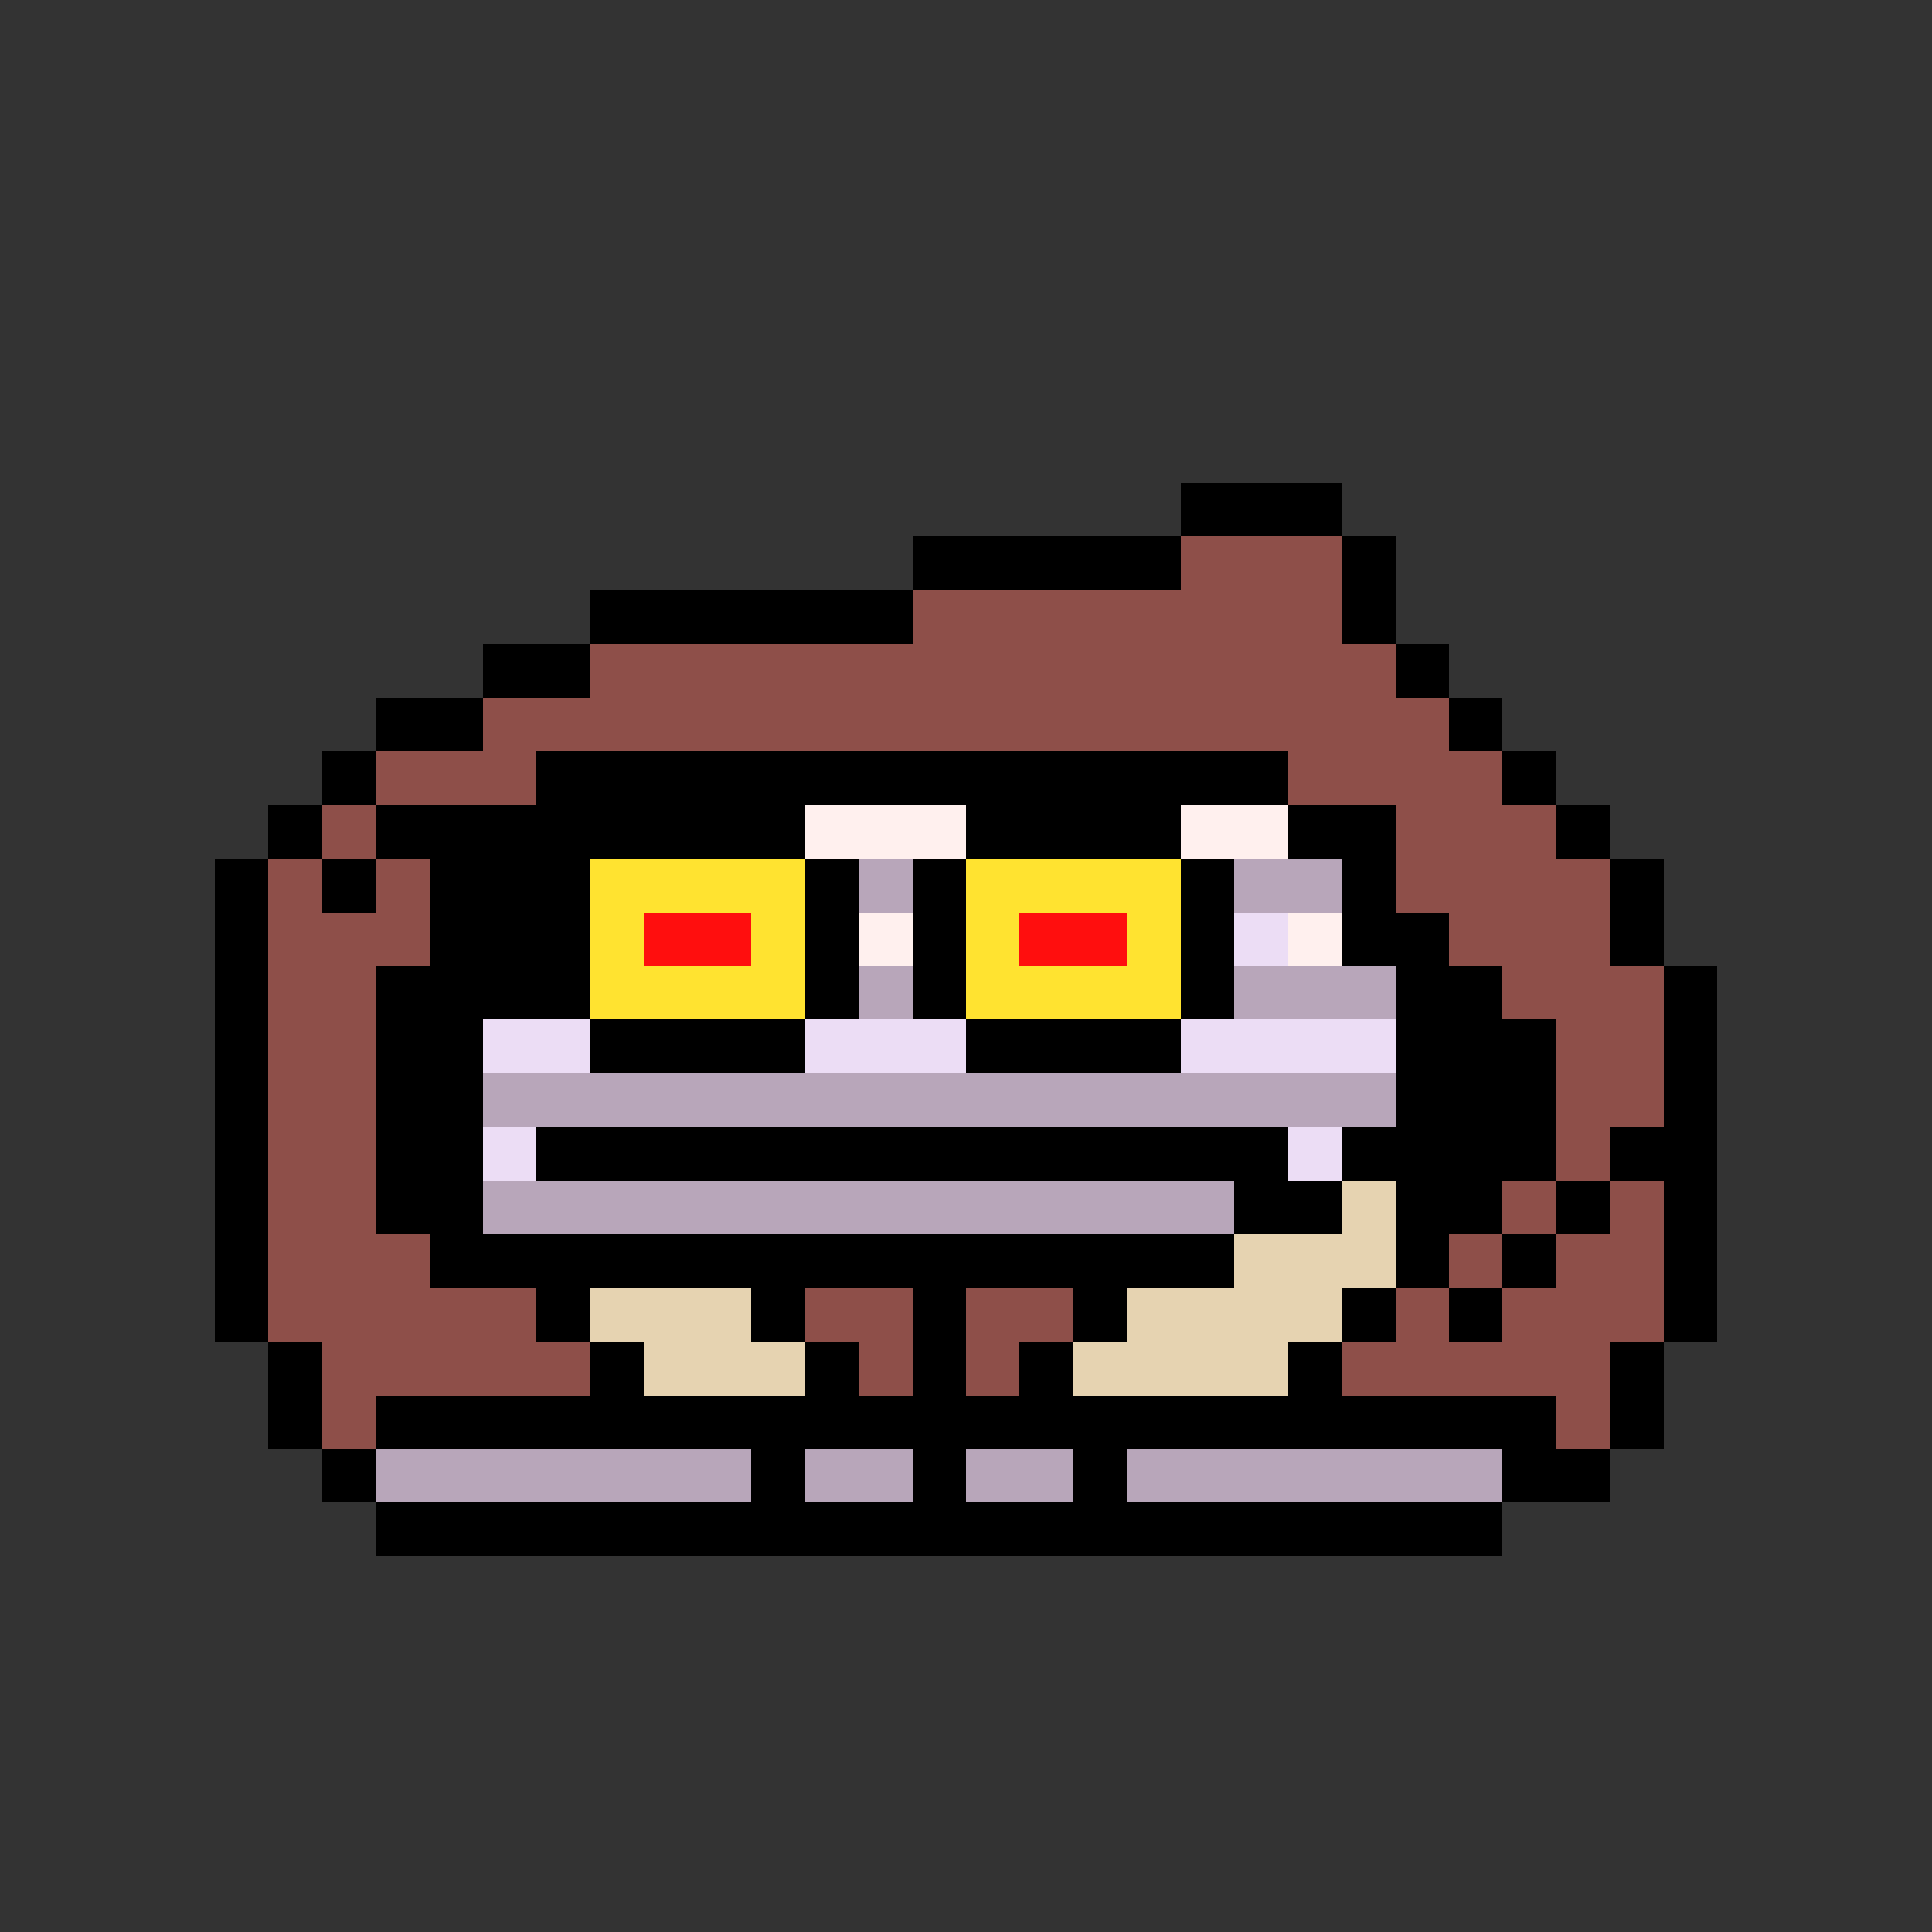 <svg xmlns="http://www.w3.org/2000/svg" shape-rendering="crispEdges" version="1.1" viewBox="0 0 36 36" width="360" height="360"><rect x="0" y="0" width="36" height="36" fill="#333333" stroke="none"/><rect fill="#000000ff" x="22" y="9" height="1" width="3"/><rect fill="#000000ff" x="17" y="10" height="1" width="5"/><rect fill="#8e4f49ff" x="22" y="10" height="1" width="3"/><rect fill="#000000ff" x="25" y="10" height="1" width="1"/><rect fill="#000000ff" x="11" y="11" height="1" width="6"/><rect fill="#8e4f49ff" x="17" y="11" height="1" width="8"/><rect fill="#000000ff" x="25" y="11" height="1" width="1"/><rect fill="#000000ff" x="9" y="12" height="1" width="2"/><rect fill="#8e4f49ff" x="11" y="12" height="1" width="15"/><rect fill="#000000ff" x="26" y="12" height="1" width="1"/><rect fill="#000000ff" x="7" y="13" height="1" width="2"/><rect fill="#8e4f49ff" x="9" y="13" height="1" width="18"/><rect fill="#000000ff" x="27" y="13" height="1" width="1"/><rect fill="#000000ff" x="6" y="14" height="1" width="1"/><rect fill="#8e4f49ff" x="7" y="14" height="1" width="3"/><rect fill="#000000ff" x="10" y="14" height="1" width="14"/><rect fill="#8e4f49ff" x="24" y="14" height="1" width="4"/><rect fill="#000000ff" x="28" y="14" height="1" width="1"/><rect fill="#000000ff" x="5" y="15" height="1" width="1"/><rect fill="#8e4f49ff" x="6" y="15" height="1" width="1"/><rect fill="#000000ff" x="7" y="15" height="1" width="8"/><rect fill="#fff0eeff" x="15" y="15" height="1" width="3"/><rect fill="#000000ff" x="18" y="15" height="1" width="4"/><rect fill="#fff0eeff" x="22" y="15" height="1" width="2"/><rect fill="#000000ff" x="24" y="15" height="1" width="2"/><rect fill="#8e4f49ff" x="26" y="15" height="1" width="3"/><rect fill="#000000ff" x="29" y="15" height="1" width="1"/><rect fill="#000000ff" x="4" y="16" height="1" width="1"/><rect fill="#8e4f49ff" x="5" y="16" height="1" width="1"/><rect fill="#000000ff" x="6" y="16" height="1" width="1"/><rect fill="#8e4f49ff" x="7" y="16" height="1" width="1"/><rect fill="#000000ff" x="8" y="16" height="1" width="3"/><rect fill="#ffe330ff" x="11" y="16" height="1" width="4"/><rect fill="#000000ff" x="15" y="16" height="1" width="1"/><rect fill="#b8a6baff" x="16" y="16" height="1" width="1"/><rect fill="#000000ff" x="17" y="16" height="1" width="1"/><rect fill="#ffe330ff" x="18" y="16" height="1" width="4"/><rect fill="#000000ff" x="22" y="16" height="1" width="1"/><rect fill="#b8a6baff" x="23" y="16" height="1" width="2"/><rect fill="#000000ff" x="25" y="16" height="1" width="1"/><rect fill="#8e4f49ff" x="26" y="16" height="1" width="4"/><rect fill="#000000ff" x="30" y="16" height="1" width="1"/><rect fill="#000000ff" x="4" y="17" height="1" width="1"/><rect fill="#8e4f49ff" x="5" y="17" height="1" width="3"/><rect fill="#000000ff" x="8" y="17" height="1" width="3"/><rect fill="#ffe330ff" x="11" y="17" height="1" width="1"/><rect fill="#ff0e0eff" x="12" y="17" height="1" width="2"/><rect fill="#ffe330ff" x="14" y="17" height="1" width="1"/><rect fill="#000000ff" x="15" y="17" height="1" width="1"/><rect fill="#fff0eeff" x="16" y="17" height="1" width="1"/><rect fill="#000000ff" x="17" y="17" height="1" width="1"/><rect fill="#ffe330ff" x="18" y="17" height="1" width="1"/><rect fill="#ff0e0eff" x="19" y="17" height="1" width="2"/><rect fill="#ffe330ff" x="21" y="17" height="1" width="1"/><rect fill="#000000ff" x="22" y="17" height="1" width="1"/><rect fill="#ecddf5ff" x="23" y="17" height="1" width="1"/><rect fill="#fff0eeff" x="24" y="17" height="1" width="1"/><rect fill="#000000ff" x="25" y="17" height="1" width="2"/><rect fill="#8e4f49ff" x="27" y="17" height="1" width="3"/><rect fill="#000000ff" x="30" y="17" height="1" width="1"/><rect fill="#000000ff" x="4" y="18" height="1" width="1"/><rect fill="#8e4f49ff" x="5" y="18" height="1" width="2"/><rect fill="#000000ff" x="7" y="18" height="1" width="4"/><rect fill="#ffe330ff" x="11" y="18" height="1" width="4"/><rect fill="#000000ff" x="15" y="18" height="1" width="1"/><rect fill="#b8a6baff" x="16" y="18" height="1" width="1"/><rect fill="#000000ff" x="17" y="18" height="1" width="1"/><rect fill="#ffe330ff" x="18" y="18" height="1" width="4"/><rect fill="#000000ff" x="22" y="18" height="1" width="1"/><rect fill="#b8a6baff" x="23" y="18" height="1" width="3"/><rect fill="#000000ff" x="26" y="18" height="1" width="2"/><rect fill="#8e4f49ff" x="28" y="18" height="1" width="3"/><rect fill="#000000ff" x="31" y="18" height="1" width="1"/><rect fill="#000000ff" x="4" y="19" height="1" width="1"/><rect fill="#8e4f49ff" x="5" y="19" height="1" width="2"/><rect fill="#000000ff" x="7" y="19" height="1" width="2"/><rect fill="#ecddf5ff" x="9" y="19" height="1" width="2"/><rect fill="#000000ff" x="11" y="19" height="1" width="4"/><rect fill="#ecddf5ff" x="15" y="19" height="1" width="3"/><rect fill="#000000ff" x="18" y="19" height="1" width="4"/><rect fill="#ecddf5ff" x="22" y="19" height="1" width="4"/><rect fill="#000000ff" x="26" y="19" height="1" width="3"/><rect fill="#8e4f49ff" x="29" y="19" height="1" width="2"/><rect fill="#000000ff" x="31" y="19" height="1" width="1"/><rect fill="#000000ff" x="4" y="20" height="1" width="1"/><rect fill="#8e4f49ff" x="5" y="20" height="1" width="2"/><rect fill="#000000ff" x="7" y="20" height="1" width="2"/><rect fill="#b8a6baff" x="9" y="20" height="1" width="17"/><rect fill="#000000ff" x="26" y="20" height="1" width="3"/><rect fill="#8e4f49ff" x="29" y="20" height="1" width="2"/><rect fill="#000000ff" x="31" y="20" height="1" width="1"/><rect fill="#000000ff" x="4" y="21" height="1" width="1"/><rect fill="#8e4f49ff" x="5" y="21" height="1" width="2"/><rect fill="#000000ff" x="7" y="21" height="1" width="2"/><rect fill="#ecddf5ff" x="9" y="21" height="1" width="1"/><rect fill="#000000ff" x="10" y="21" height="1" width="14"/><rect fill="#ecddf5ff" x="24" y="21" height="1" width="1"/><rect fill="#000000ff" x="25" y="21" height="1" width="4"/><rect fill="#8e4f49ff" x="29" y="21" height="1" width="1"/><rect fill="#000000ff" x="30" y="21" height="1" width="2"/><rect fill="#000000ff" x="4" y="22" height="1" width="1"/><rect fill="#8e4f49ff" x="5" y="22" height="1" width="2"/><rect fill="#000000ff" x="7" y="22" height="1" width="2"/><rect fill="#b8a6baff" x="9" y="22" height="1" width="14"/><rect fill="#000000ff" x="23" y="22" height="1" width="2"/><rect fill="#e6d3b1ff" x="25" y="22" height="1" width="1"/><rect fill="#000000ff" x="26" y="22" height="1" width="2"/><rect fill="#8e4f49ff" x="28" y="22" height="1" width="1"/><rect fill="#000000ff" x="29" y="22" height="1" width="1"/><rect fill="#8e4f49ff" x="30" y="22" height="1" width="1"/><rect fill="#000000ff" x="31" y="22" height="1" width="1"/><rect fill="#000000ff" x="4" y="23" height="1" width="1"/><rect fill="#8e4f49ff" x="5" y="23" height="1" width="3"/><rect fill="#000000ff" x="8" y="23" height="1" width="15"/><rect fill="#e6d3b1ff" x="23" y="23" height="1" width="3"/><rect fill="#000000ff" x="26" y="23" height="1" width="1"/><rect fill="#8e4f49ff" x="27" y="23" height="1" width="1"/><rect fill="#000000ff" x="28" y="23" height="1" width="1"/><rect fill="#8e4f49ff" x="29" y="23" height="1" width="2"/><rect fill="#000000ff" x="31" y="23" height="1" width="1"/><rect fill="#000000ff" x="4" y="24" height="1" width="1"/><rect fill="#8e4f49ff" x="5" y="24" height="1" width="5"/><rect fill="#000000ff" x="10" y="24" height="1" width="1"/><rect fill="#e6d3b1ff" x="11" y="24" height="1" width="3"/><rect fill="#000000ff" x="14" y="24" height="1" width="1"/><rect fill="#8e4f49ff" x="15" y="24" height="1" width="2"/><rect fill="#000000ff" x="17" y="24" height="1" width="1"/><rect fill="#8e4f49ff" x="18" y="24" height="1" width="2"/><rect fill="#000000ff" x="20" y="24" height="1" width="1"/><rect fill="#e6d3b1ff" x="21" y="24" height="1" width="4"/><rect fill="#000000ff" x="25" y="24" height="1" width="1"/><rect fill="#8e4f49ff" x="26" y="24" height="1" width="1"/><rect fill="#000000ff" x="27" y="24" height="1" width="1"/><rect fill="#8e4f49ff" x="28" y="24" height="1" width="3"/><rect fill="#000000ff" x="31" y="24" height="1" width="1"/><rect fill="#000000ff" x="5" y="25" height="1" width="1"/><rect fill="#8e4f49ff" x="6" y="25" height="1" width="5"/><rect fill="#000000ff" x="11" y="25" height="1" width="1"/><rect fill="#e6d3b1ff" x="12" y="25" height="1" width="3"/><rect fill="#000000ff" x="15" y="25" height="1" width="1"/><rect fill="#8e4f49ff" x="16" y="25" height="1" width="1"/><rect fill="#000000ff" x="17" y="25" height="1" width="1"/><rect fill="#8e4f49ff" x="18" y="25" height="1" width="1"/><rect fill="#000000ff" x="19" y="25" height="1" width="1"/><rect fill="#e6d3b1ff" x="20" y="25" height="1" width="4"/><rect fill="#000000ff" x="24" y="25" height="1" width="1"/><rect fill="#8e4f49ff" x="25" y="25" height="1" width="5"/><rect fill="#000000ff" x="30" y="25" height="1" width="1"/><rect fill="#000000ff" x="5" y="26" height="1" width="1"/><rect fill="#8e4f49ff" x="6" y="26" height="1" width="1"/><rect fill="#000000ff" x="7" y="26" height="1" width="22"/><rect fill="#8e4f49ff" x="29" y="26" height="1" width="1"/><rect fill="#000000ff" x="30" y="26" height="1" width="1"/><rect fill="#000000ff" x="6" y="27" height="1" width="1"/><rect fill="#b8a6baff" x="7" y="27" height="1" width="7"/><rect fill="#000000ff" x="14" y="27" height="1" width="1"/><rect fill="#b8a6baff" x="15" y="27" height="1" width="2"/><rect fill="#000000ff" x="17" y="27" height="1" width="1"/><rect fill="#b8a6baff" x="18" y="27" height="1" width="2"/><rect fill="#000000ff" x="20" y="27" height="1" width="1"/><rect fill="#b8a6baff" x="21" y="27" height="1" width="7"/><rect fill="#000000ff" x="28" y="27" height="1" width="2"/><rect fill="#000000ff" x="7" y="28" height="1" width="21"/></svg>